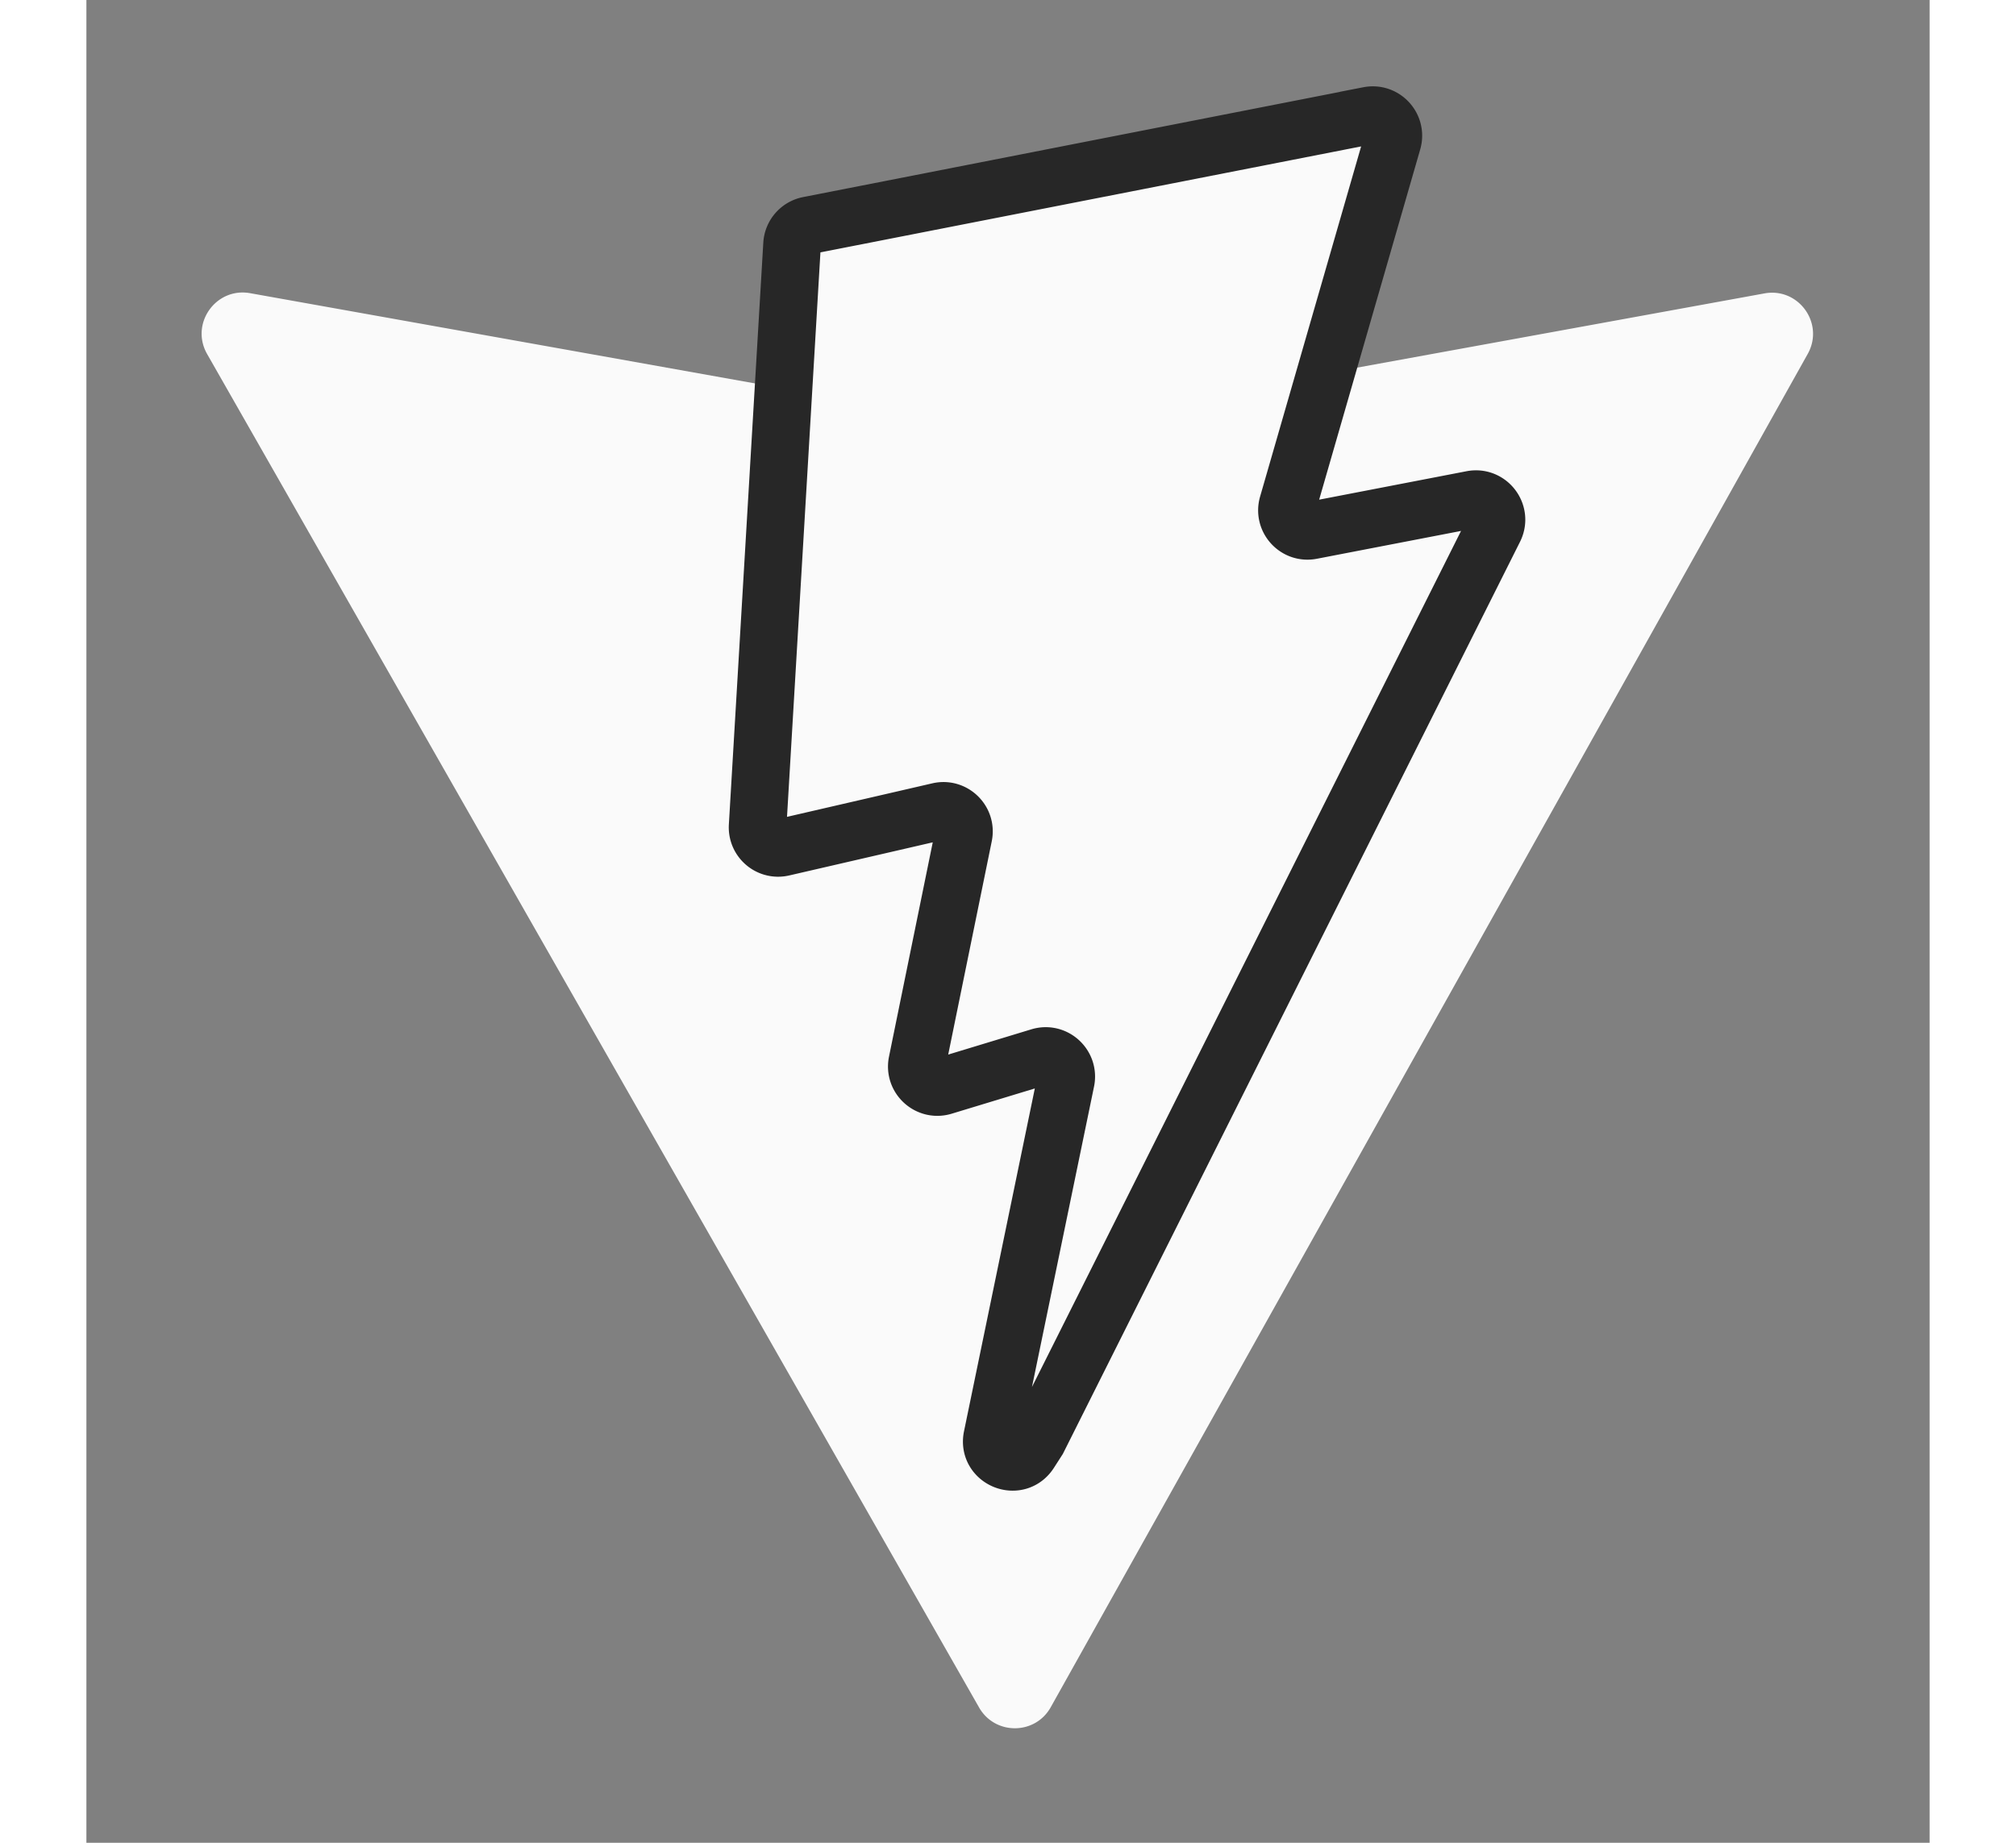 <svg
  className="svg--vite"
  width="35px"
  height="32px"
  viewBox="0 0 32 32"
  xmlns="http://www.w3.org/2000/svg"
  fill="none"
  >
  <rect x="0" y="0" width="32" height="32" fill="#808080" stroke="none"/>
  <title>file_type_vite</title>
  <path
    d="M29.884 6.146L16.742 29.646c-.271.485-.968.488-1.244.005L2.096 6.148c-.3-.526.15-1.163.746-1.057l13.156 2.352a.714.714 0 00.254-0l12.881-2.348c.594-.108 1.046.524.751 1.051z"
    fill="url(#paint0_linear)"
  />
  <path
    className="svg--vite-stroke"
    d="M22.264 2.007l-9.725 1.906a.357.357 0 00-.288.329l-.598 10.104c-.014.238.204.423.437.369l2.708-.625c.253-.059.482.165.43.419l-.804 3.939c-.054.265.195.492.454.413l1.672-.508c.259-.079.508.149.454.414l-1.278 6.188c-.08.387.435.598.649.266L16.517 25 24.442 9.185c.133-.265-.096-.567-.387-.511l-2.787.538c-.262.051-.485-.193-.411-.45l1.819-6.306c.074-.257-.15-.501-.412-.45z"
    fill="url(#paint1_linear)"
    stroke="#272727"
  />
  <defs id="defs50">
    <linearGradient
      id="paint0_linear"
      x1="6"
      y1="33"
      x2="235"
      y2="344"
      gradientUnits="userSpaceOnUse"
      gradientTransform="matrix(.071 0 0 .071 1.34 1.894)"
    >
      <stop
        className="svg--vite-color1"
        stop-color="#fafafa"
        id="stop38"
      />
      <stop
        className="svg--vite-color2"
        offset="1"
        stop-color="#fafafa"
        id="stop40"
      />
    </linearGradient>
    <linearGradient
      id="paint1_linear"
      x1="194.651"
      y1="8.818"
      x2="236.076"
      y2="292.989"
      gradientUnits="userSpaceOnUse"
      gradientTransform="matrix(.071 0 0 .071 1.34 1.894)"
    >
      <stop
        className="svg--vite-color3"
        stop-color="#fafafa"
        id="stop43"
      />
      <stop
        className="svg--vite-color4"
        offset=".083"
        stop-color="#fafafa"
        id="stop45"
      />
      <stop
        className="svg--vite-color5"
        offset="1"
        stop-color="#fafafa"
        id="stop47"
      />
    </linearGradient>
  </defs>
  </svg>
